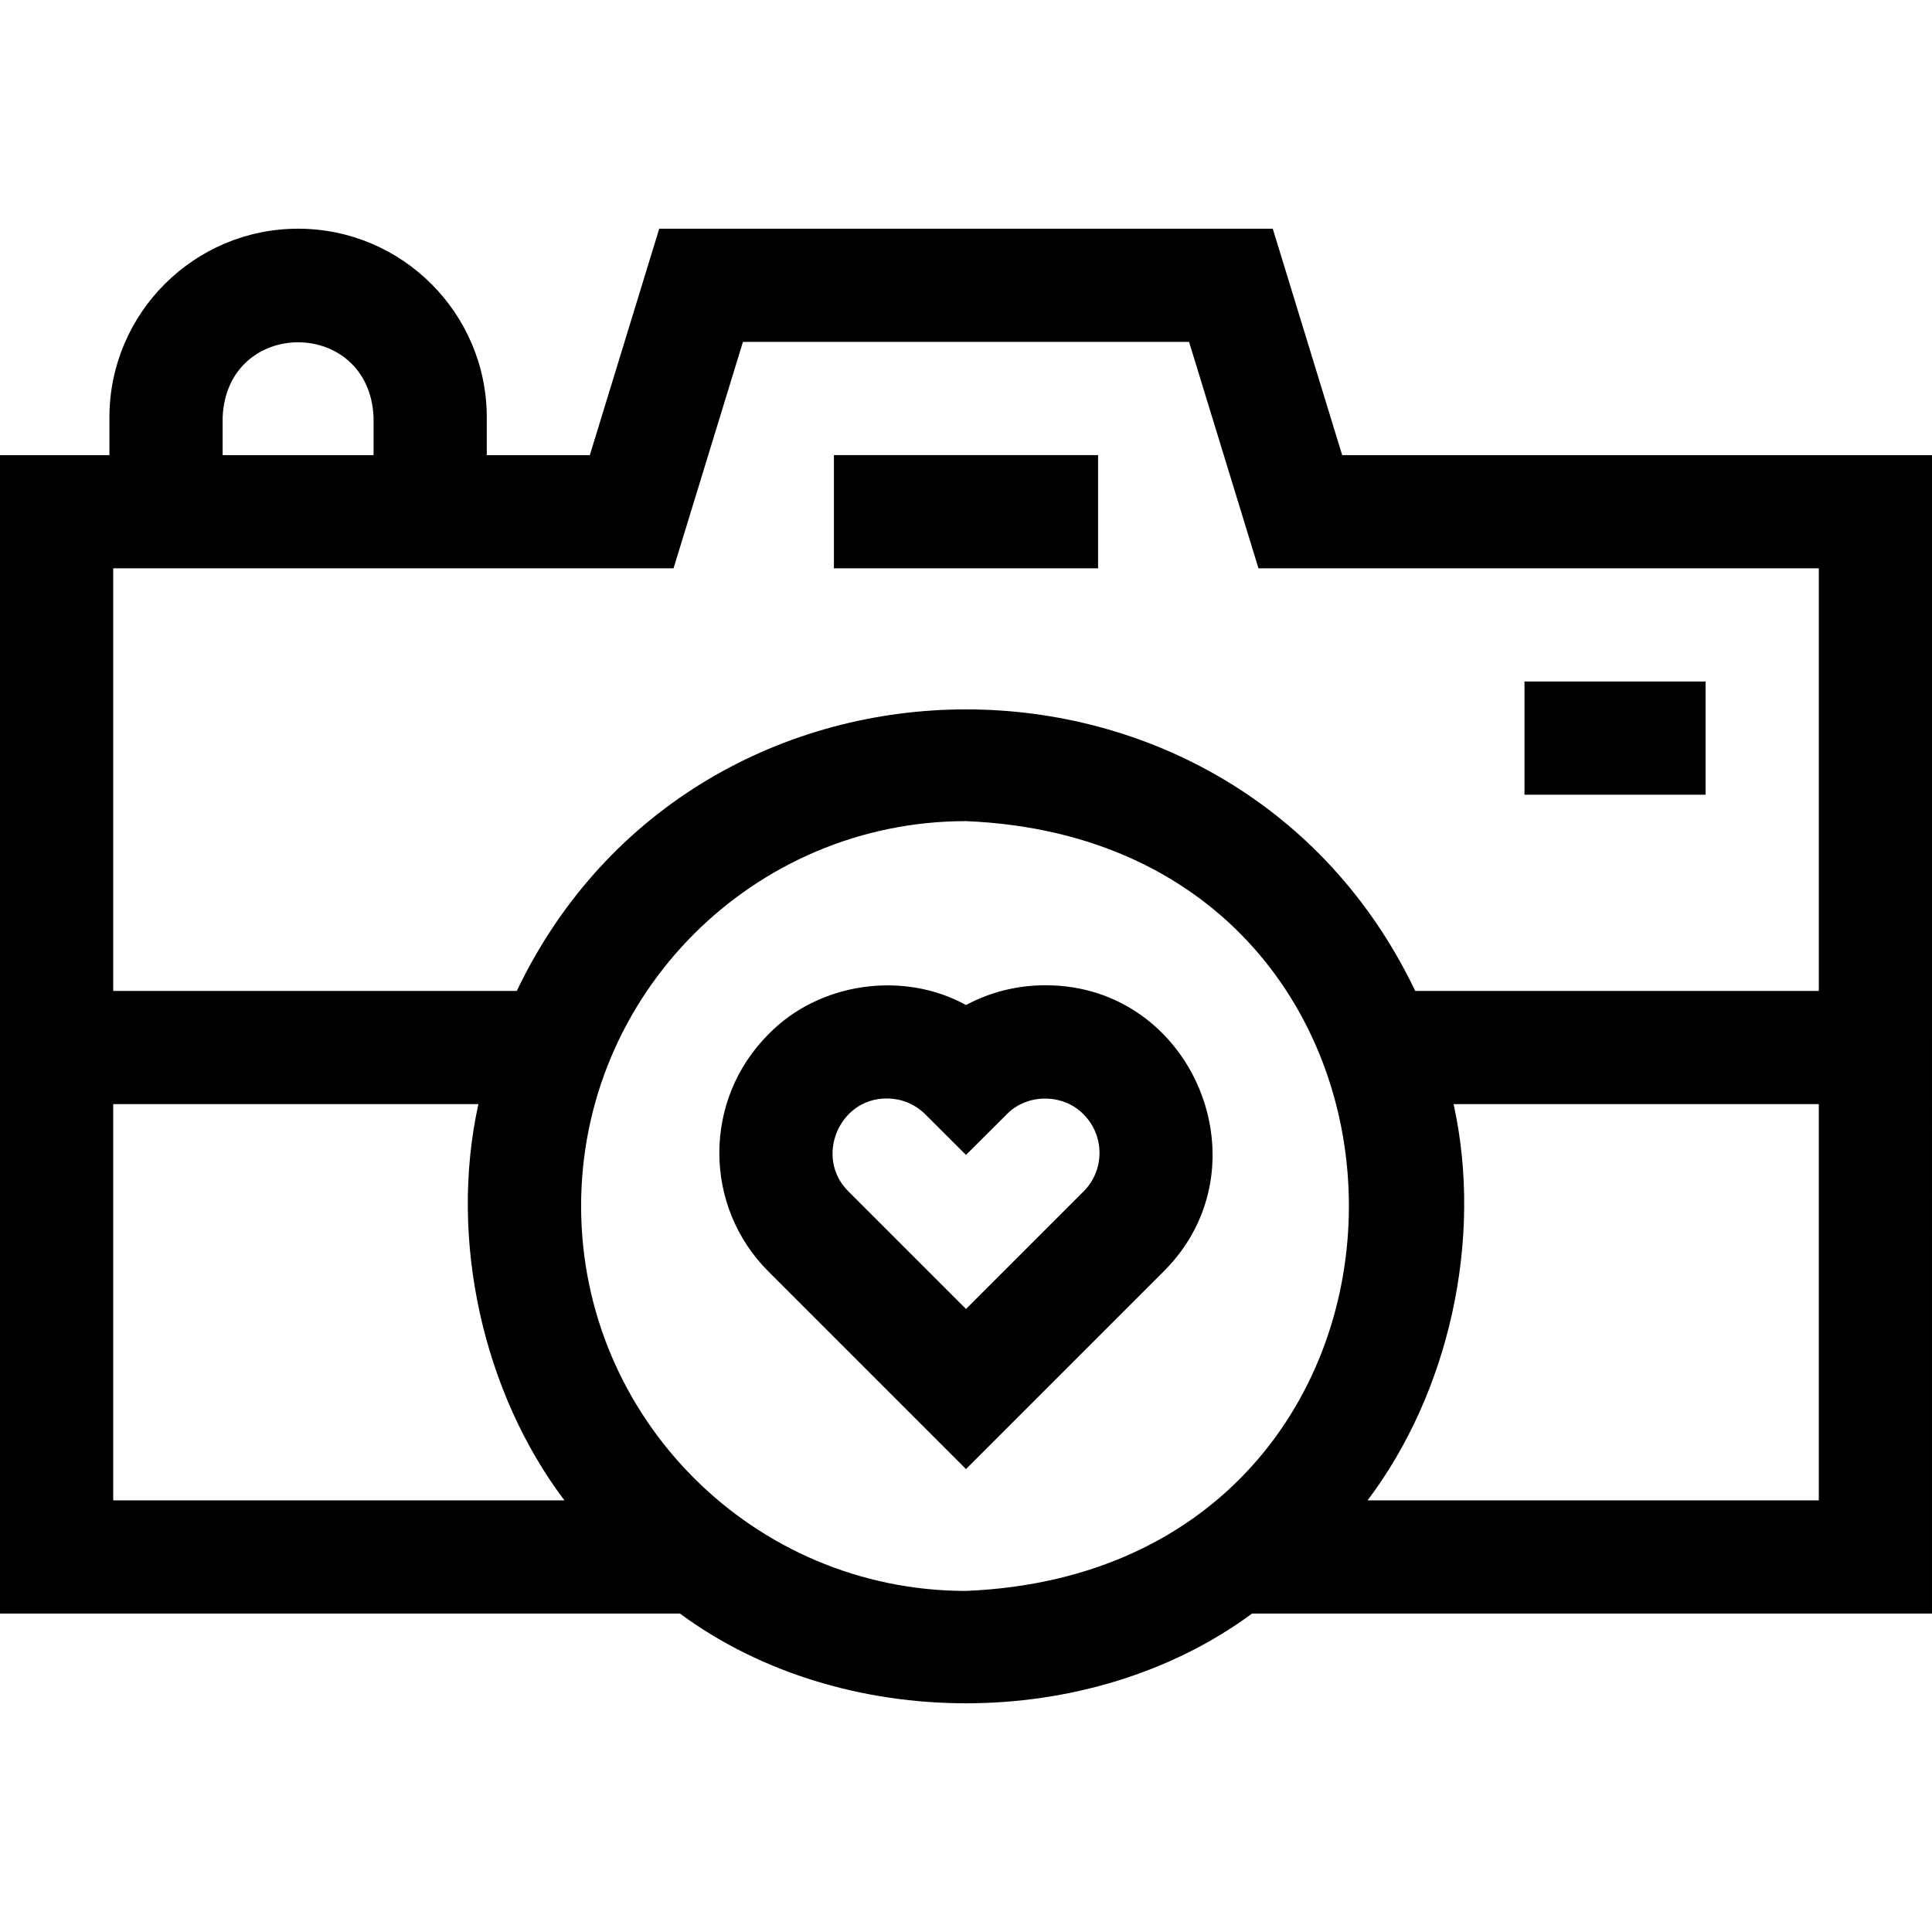 <svg id="Capa_1" enable-background="new 0 0 512 512" height="512" viewBox="0 0 512 512" width="512" xmlns="http://www.w3.org/2000/svg"><g><path d="m512 120.609h-156.312l-18.39-60h-162.596l-18.39 60h-27.312v-10c0-27.57-22.43-50-50-50s-50 22.43-50 50v10h-29v307h180.194c42.938 31.713 108.68 31.709 151.613 0h180.193zm-333.505 30 18.391-60h118.229l18.391 60h148.494v112h-106.954c-47.544-99.513-190.59-99.456-238.092 0h-106.954v-112zm-119.495-40c1.101-26.538 38.907-26.521 40 0v10h-40zm-29 182h96.781c-7.956 36.1 1.398 76.695 22.8 105h-119.581zm124 27c0-56.243 45.757-102 102-102 135.317 5.603 135.278 198.418-.001 204-56.242 0-101.999-45.757-101.999-102zm208.419 78c21.401-28.298 30.757-68.907 22.8-105h96.781v105z"/><path d="m221 120.609h70v30h-70z"/><path d="m404 180.609h48v30h-48z"/><path d="m276.965 261.109c-7.438 0-14.597 1.815-20.967 5.233-16.674-9.192-39.052-5.981-52.375 7.779-17.321 17.321-17.321 45.503 0 62.824l52.377 52.377 52.377-52.377c27.844-27.714 7.847-76.001-31.412-75.836zm10.199 54.623-31.164 31.163-31.164-31.164c-9.049-8.933-2.508-24.729 10.199-24.623 3.852 0 7.474 1.5 10.216 4.241l10.749 10.717 10.766-10.733c5.37-5.595 15.029-5.595 20.398 0 5.624 5.624 5.624 14.775 0 20.399z"/></g></svg>